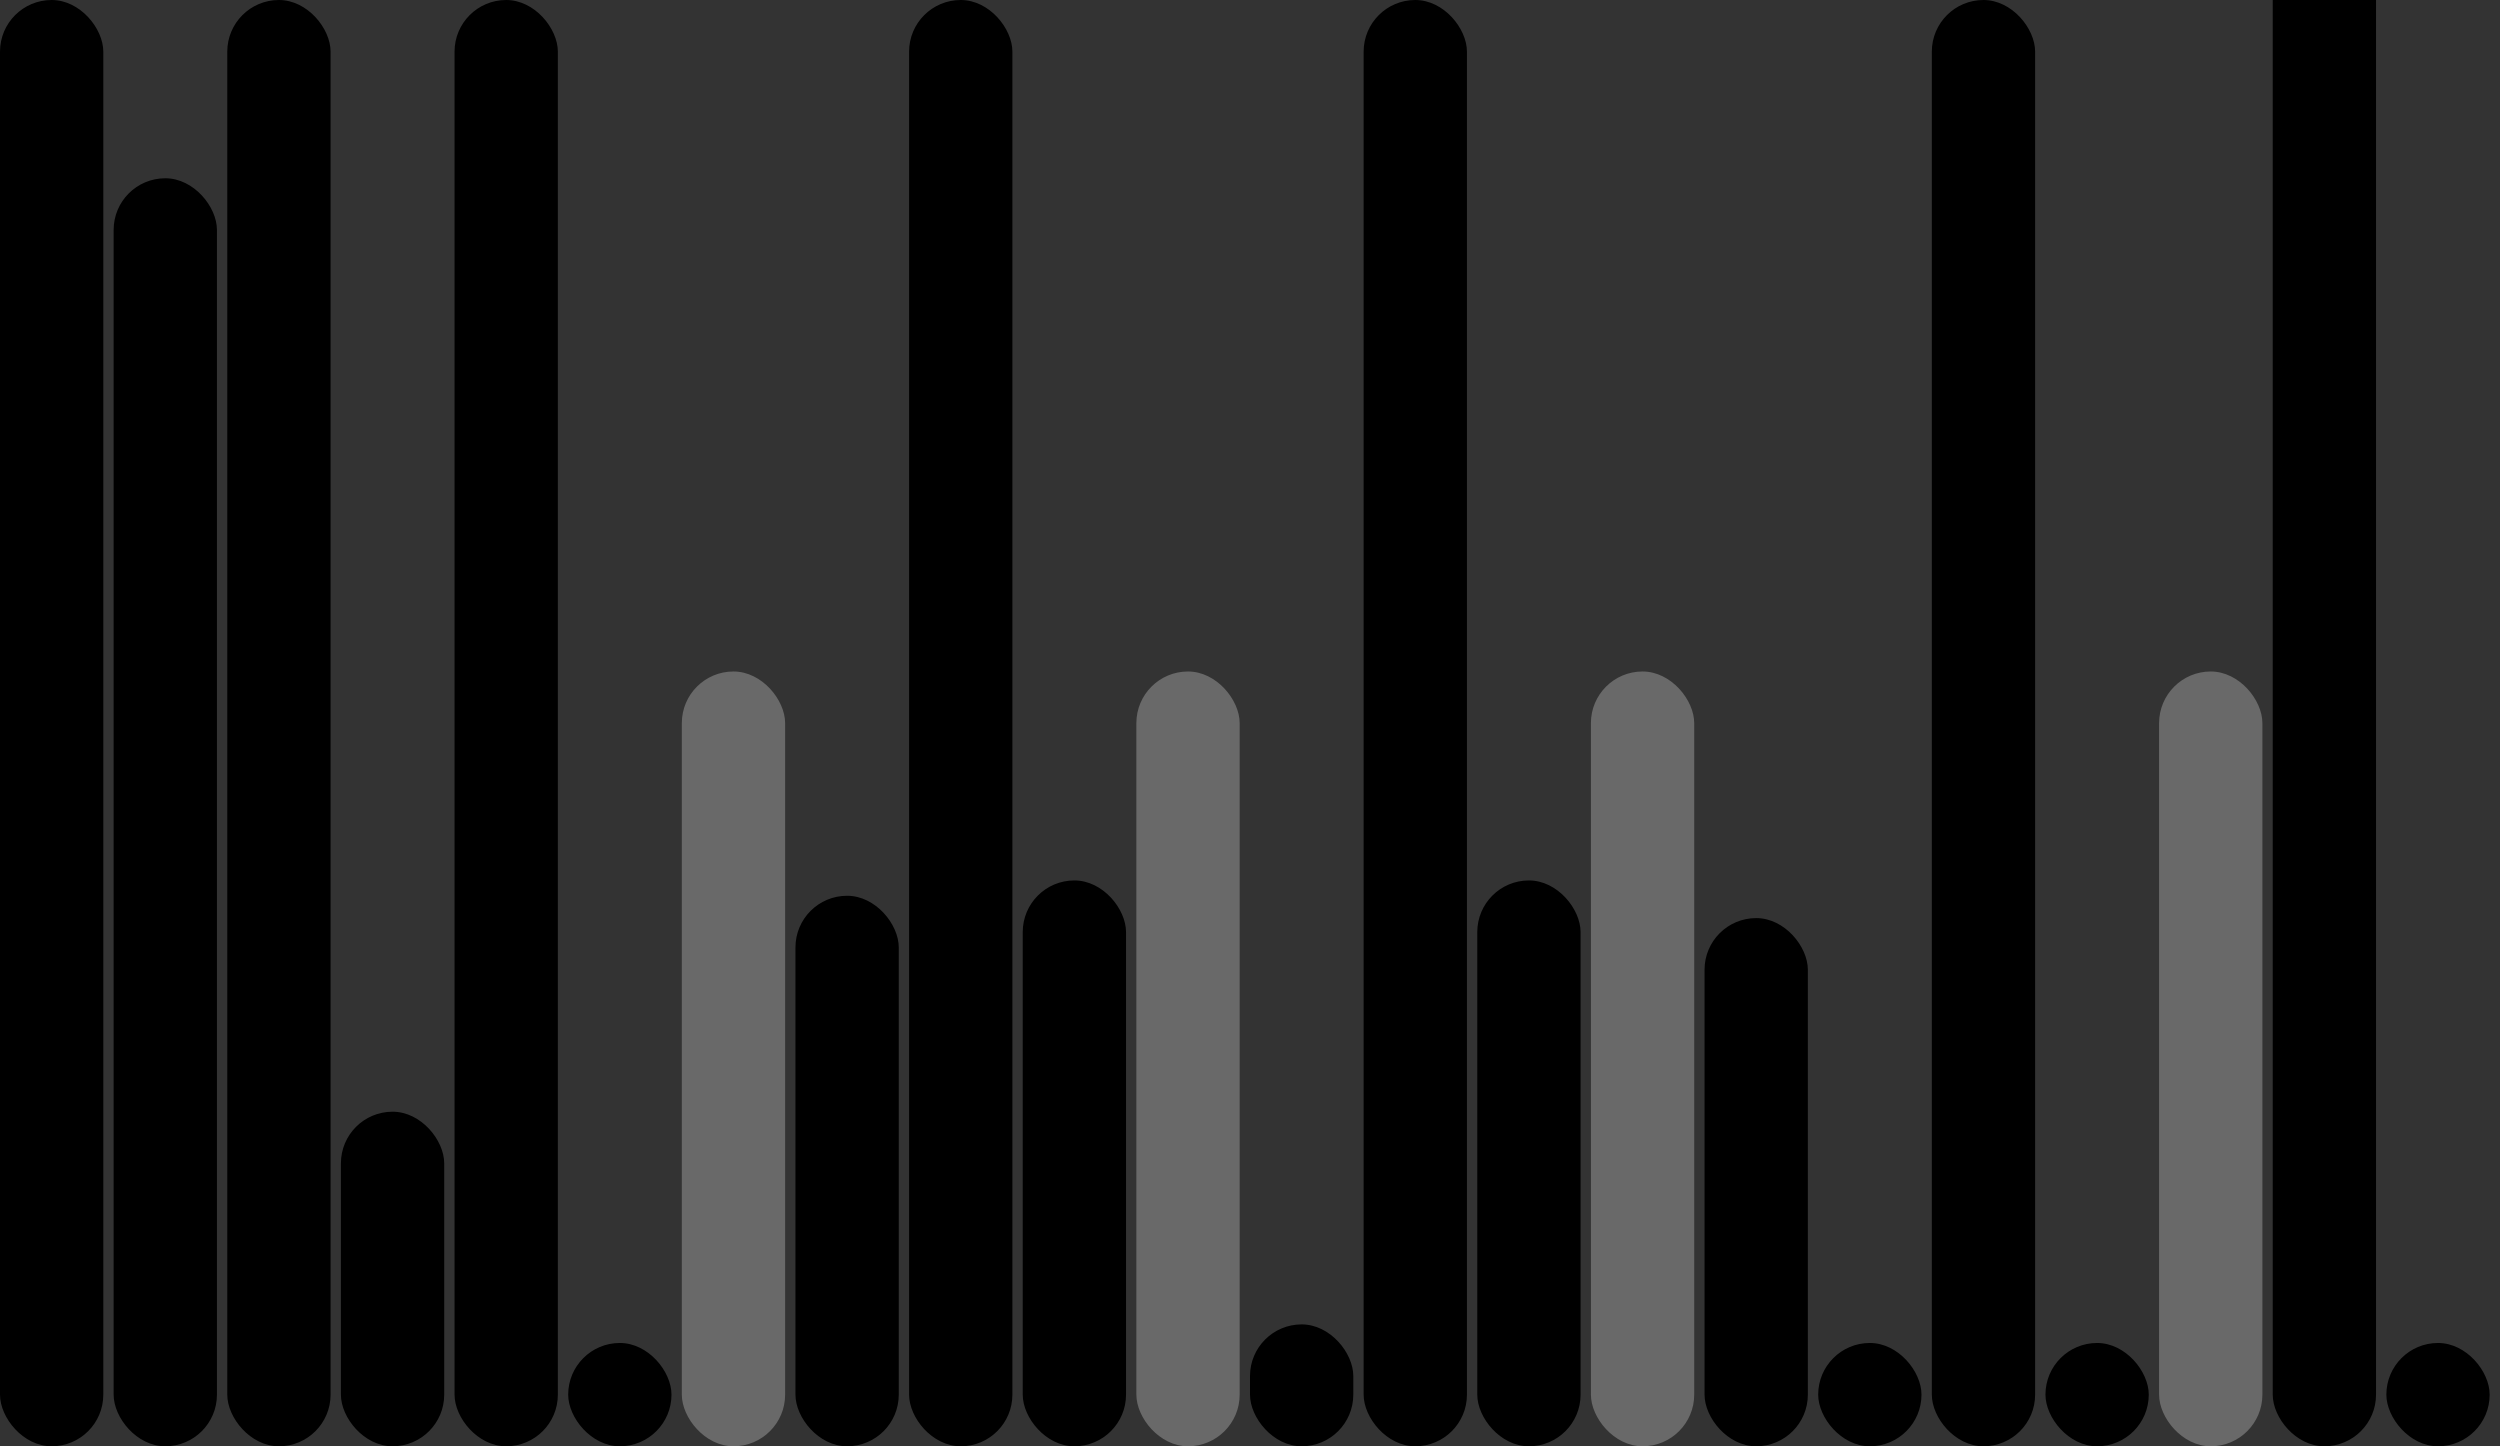 <svg version='1.1'
    baseProfile='full'
    width='242' height='140'
    xmlns='http://www.w3.org/2000/svg'>
    <rect width="100%" height="100%" fill="#333333" stroke="none"/>
    <rect x='0' y='0' width=';242' height='140' style='fill:white;' />
    <rect x='0' y='0' rx='5' ry='5' width='10' height='140' style='fill:black' />
    <rect x='11' y='17.256' rx='5' ry='5' width='10' height='122.744' style='fill:hsl(37,93%,50%)' />
    <rect x='22' y='0' rx='5' ry='5' width='10' height='140' style='fill:black' />
    <rect x='33' y='107.613' rx='5' ry='5' width='10' height='32.387' style='fill:hsl(65,93%,50%)' />
    <rect x='44' y='0' rx='5' ry='5' width='10' height='140' style='fill:black' />
    <rect x='55' y='130' rx='5' ry='5' width='10' height='10' style='fill:black' />
    <rect x='66' y='65' rx='5' ry='5' width='10' height='75' style='fill:dimgray' />
    <rect x='77' y='86.71' rx='5' ry='5' width='10' height='53.29' style='fill:hsl(321,93%,50%)' />
    <rect x='88' y='0' rx='5' ry='5' width='10' height='140' style='fill:black' />
    <rect x='99' y='85.226' rx='5' ry='5' width='10' height='54.774' style='fill:hsl(130,93%,50%)' />
    <rect x='110' y='65' rx='5' ry='5' width='10' height='75' style='fill:dimgray' />
    <rect x='121' y='128.201' rx='5' ry='5' width='10' height='11.799' style='fill:hsl(284,93%,50%)' />
    <rect x='132' y='0' rx='5' ry='5' width='10' height='140' style='fill:black' />
    <rect x='143' y='85.226' rx='5' ry='5' width='10' height='54.774' style='fill:hsl(130,93%,50%)' />
    <rect x='154' y='65' rx='5' ry='5' width='10' height='75' style='fill:dimgray' />
    <rect x='165' y='88.871' rx='5' ry='5' width='10' height='51.129' style='fill:hsl(200,93%,50%)' />
    <rect x='176' y='130' rx='5' ry='5' width='10' height='10' style='fill:black' />
    <rect x='187' y='0' rx='5' ry='5' width='10' height='140' style='fill:black' />
    <rect x='198' y='130' rx='5' ry='5' width='10' height='10' style='fill:black' />
    <rect x='209' y='65' rx='5' ry='5' width='10' height='75' style='fill:dimgray' />
    <rect x='220' y='-390' rx='5' ry='5' width='10' height='530' style='fill:hsl(182,93%,50%)' />
    <rect x='231' y='130' rx='5' ry='5' width='10' height='10' style='fill:black' />
</svg>